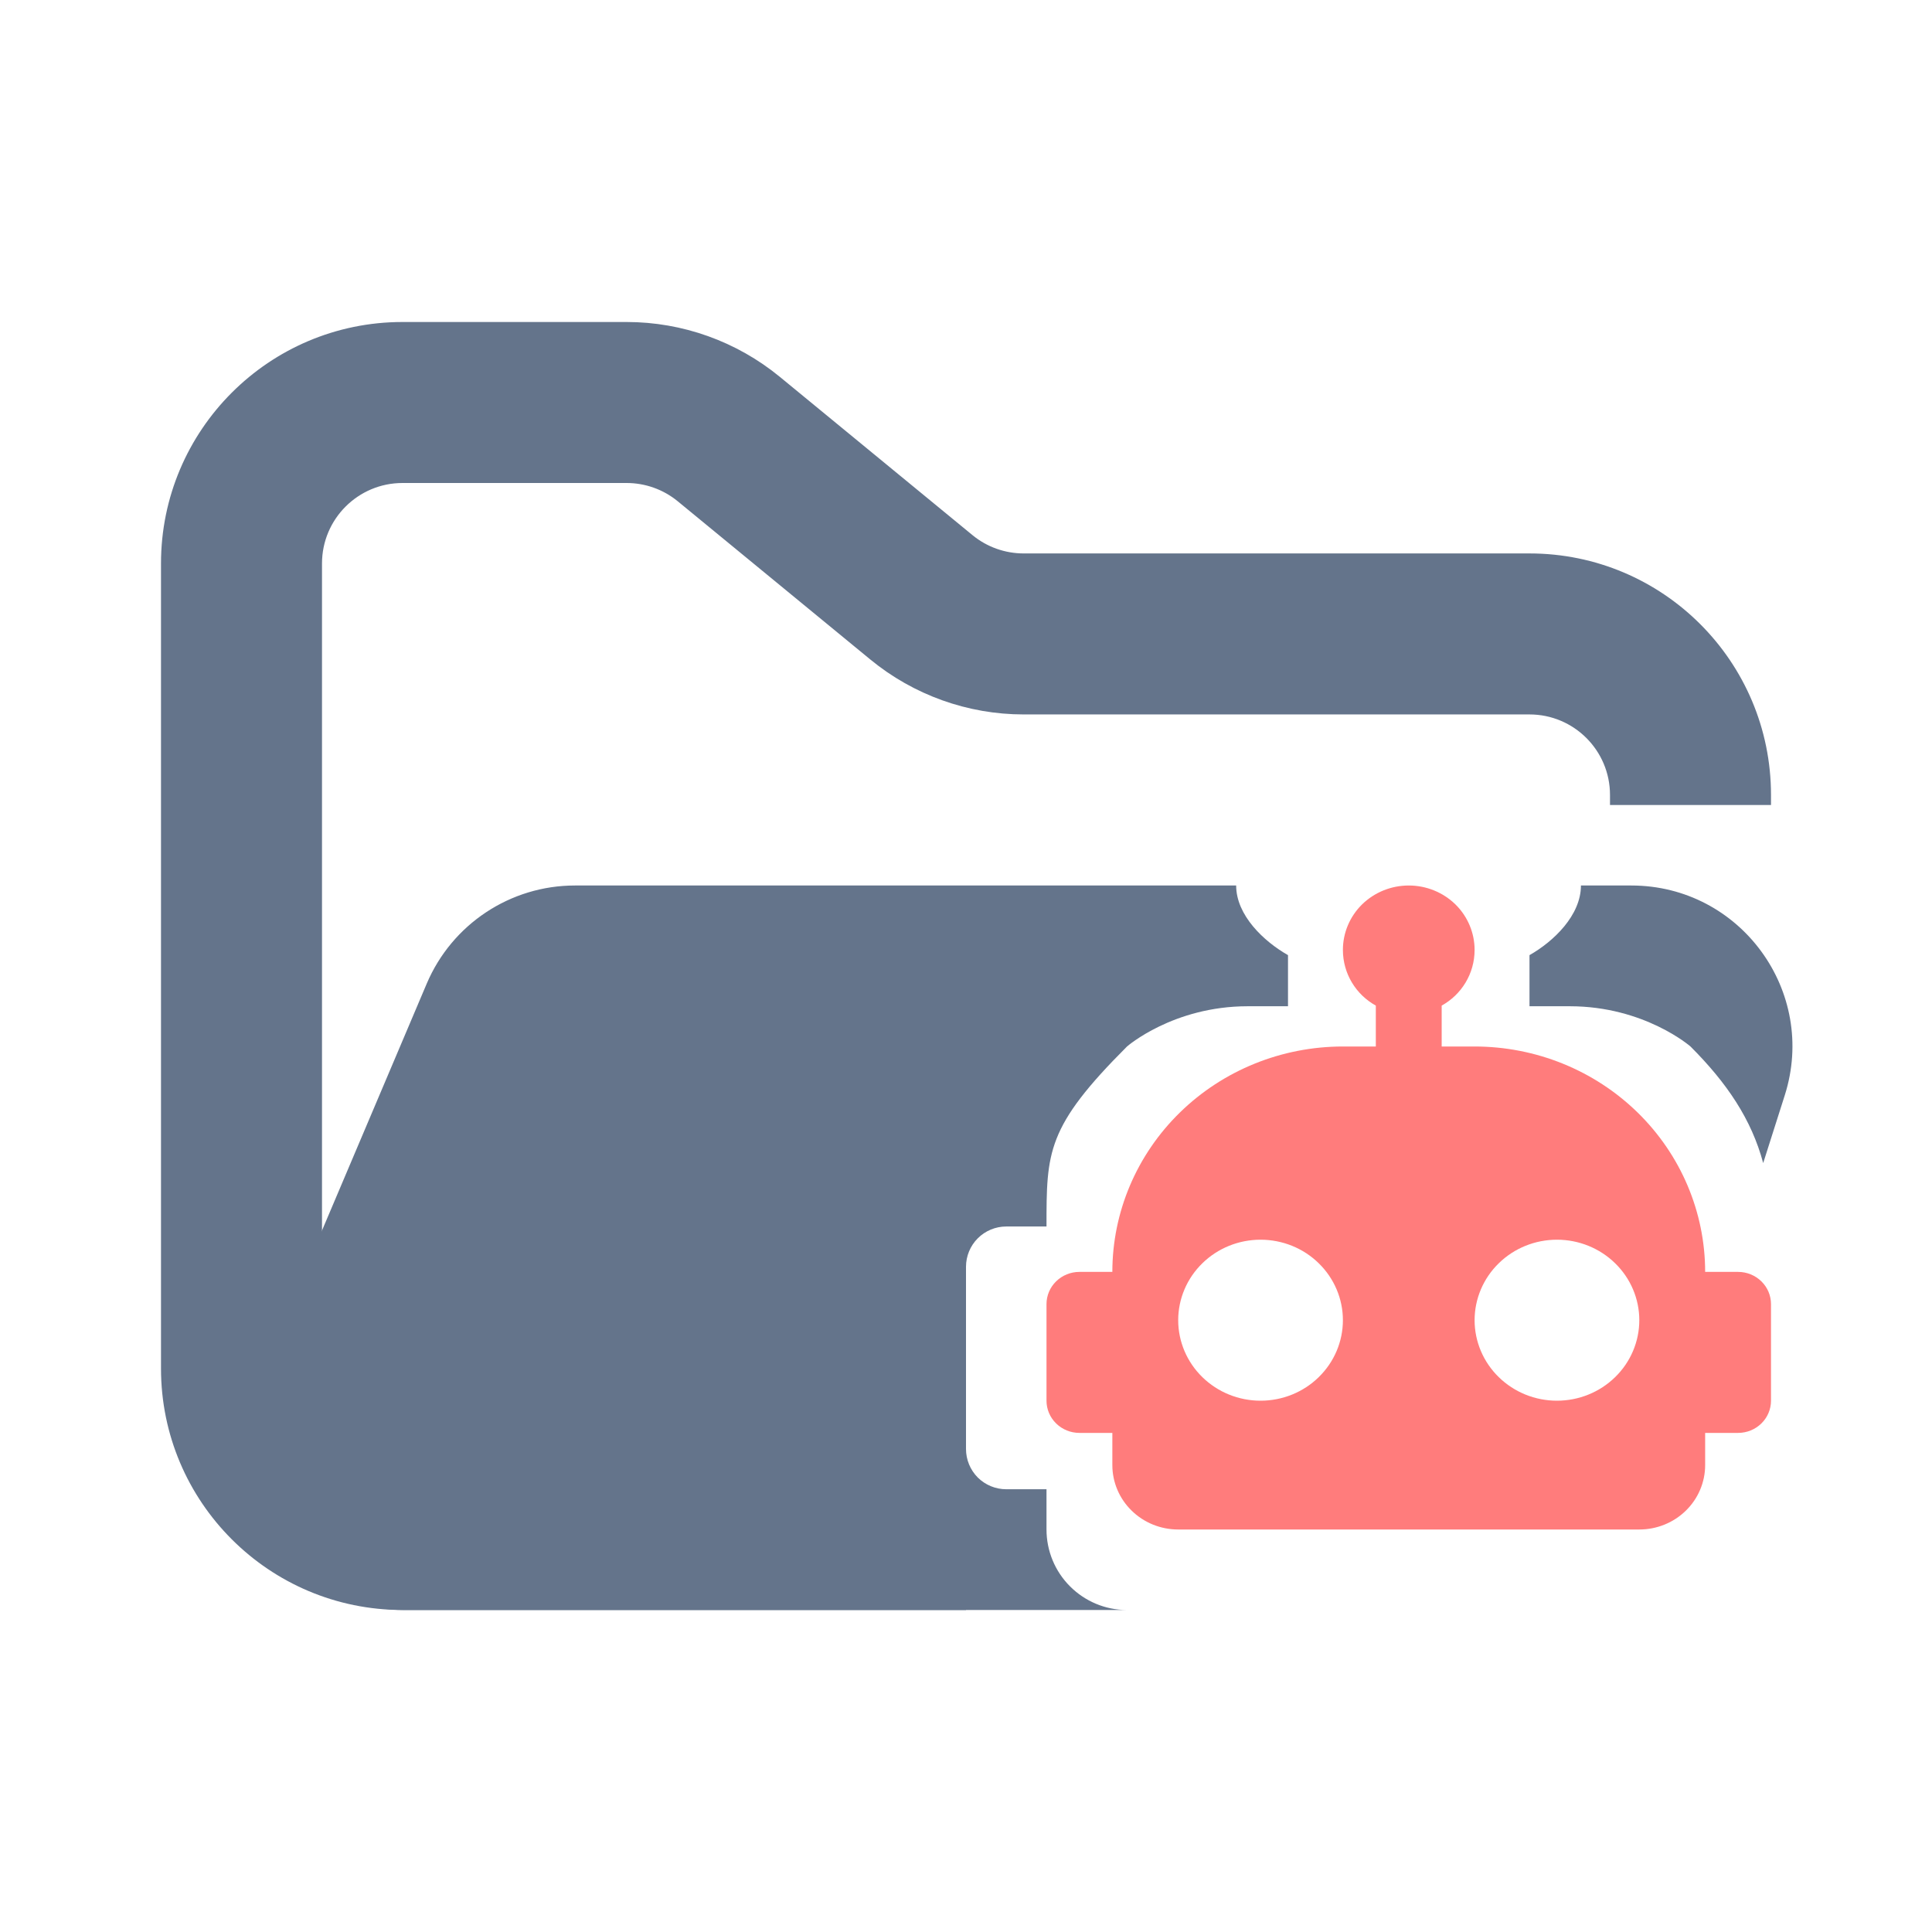 <svg width="24" height="24" viewBox="0 0 24 24" fill="none" xmlns="http://www.w3.org/2000/svg">
<path fill-rule="evenodd" clip-rule="evenodd" d="M5 4C3.343 4 2 5.343 2 7V17C2 18.657 3.343 20 5 20H12V18H5C4.448 18 4 17.552 4 17V7C4 6.448 4.448 6 5 6H7.784C8.015 6 8.24 6.08 8.419 6.227L10.812 8.193C11.349 8.634 12.022 8.875 12.716 8.875H19C19.552 8.875 20 9.323 20 9.875V10H22V9.875C22 8.218 20.657 6.875 19 6.875H12.716C12.485 6.875 12.26 6.795 12.081 6.648L9.688 4.682C9.151 4.241 8.478 4 7.784 4H5Z" fill="#64748B"/>
<path fill-rule="evenodd" clip-rule="evenodd" d="M15.356 11L11.068 11H7.727L7.142 11C6.34 11 5.615 11.48 5.301 12.219L3.18 17.219C2.62 18.538 3.588 20 5.021 20H13.995C13.731 19.999 13.479 19.893 13.293 19.707C13.105 19.52 13 19.265 13 19V18.5H12.5C12.367 18.5 12.24 18.447 12.146 18.354C12.053 18.26 12 18.133 12 18V15.736C12 15.604 12.053 15.476 12.146 15.383C12.24 15.289 12.367 15.236 12.5 15.236H13C13 14.308 13 14 14 13C14 13 14.572 12.5 15.5 12.5H16V11.865C15.7 11.695 15.356 11.37 15.356 11C15.356 11 15.356 11 15.356 11ZM21.903 14.448L22.171 13.606C22.581 12.316 21.619 11 20.265 11L19.639 11C19.639 11 19.639 11 19.639 11C19.639 11.37 19.3 11.695 19 11.865V12.5H19.5C20.428 12.5 21 13 21 13C21.454 13.454 21.758 13.906 21.903 14.448Z" fill="#64748B"/>
<path fill-rule="evenodd" clip-rule="evenodd" d="M17.5 11C17.717 11 17.925 11.084 18.079 11.234C18.232 11.384 18.318 11.588 18.318 11.8C18.318 12.096 18.155 12.356 17.909 12.492V13H18.318C19.078 13 19.806 13.295 20.343 13.82C20.88 14.345 21.182 15.057 21.182 15.8H21.591C21.7 15.8 21.803 15.842 21.88 15.917C21.957 15.992 22 16.094 22 16.2V17.4C22 17.506 21.957 17.608 21.88 17.683C21.803 17.758 21.7 17.8 21.591 17.8H21.182V18.2C21.182 18.412 21.096 18.616 20.942 18.766C20.789 18.916 20.581 19 20.364 19H14.636C14.419 19 14.211 18.916 14.058 18.766C13.904 18.616 13.818 18.412 13.818 18.2V17.8H13.409C13.3 17.8 13.197 17.758 13.12 17.683C13.043 17.608 13 17.506 13 17.4V16.2C13 16.094 13.043 15.992 13.12 15.917C13.197 15.842 13.3 15.8 13.409 15.8H13.818C13.818 15.057 14.12 14.345 14.657 13.82C15.194 13.295 15.922 13 16.682 13H17.091V12.492C16.845 12.356 16.682 12.096 16.682 11.8C16.682 11.588 16.768 11.384 16.921 11.234C17.075 11.084 17.283 11 17.5 11ZM15.659 15.4C15.388 15.4 15.128 15.505 14.936 15.693C14.744 15.88 14.636 16.135 14.636 16.4C14.636 16.665 14.744 16.92 14.936 17.107C15.128 17.295 15.388 17.4 15.659 17.4C15.93 17.4 16.191 17.295 16.382 17.107C16.574 16.92 16.682 16.665 16.682 16.4C16.682 16.135 16.574 15.88 16.382 15.693C16.191 15.505 15.93 15.4 15.659 15.4ZM19.341 15.4C19.07 15.4 18.81 15.505 18.618 15.693C18.426 15.88 18.318 16.135 18.318 16.4C18.318 16.665 18.426 16.92 18.618 17.107C18.81 17.295 19.07 17.4 19.341 17.4C19.612 17.4 19.872 17.295 20.064 17.107C20.256 16.92 20.364 16.665 20.364 16.4C20.364 16.135 20.256 15.88 20.064 15.693C19.872 15.505 19.612 15.4 19.341 15.4Z" fill="#FF7C7C"/>
</svg>
